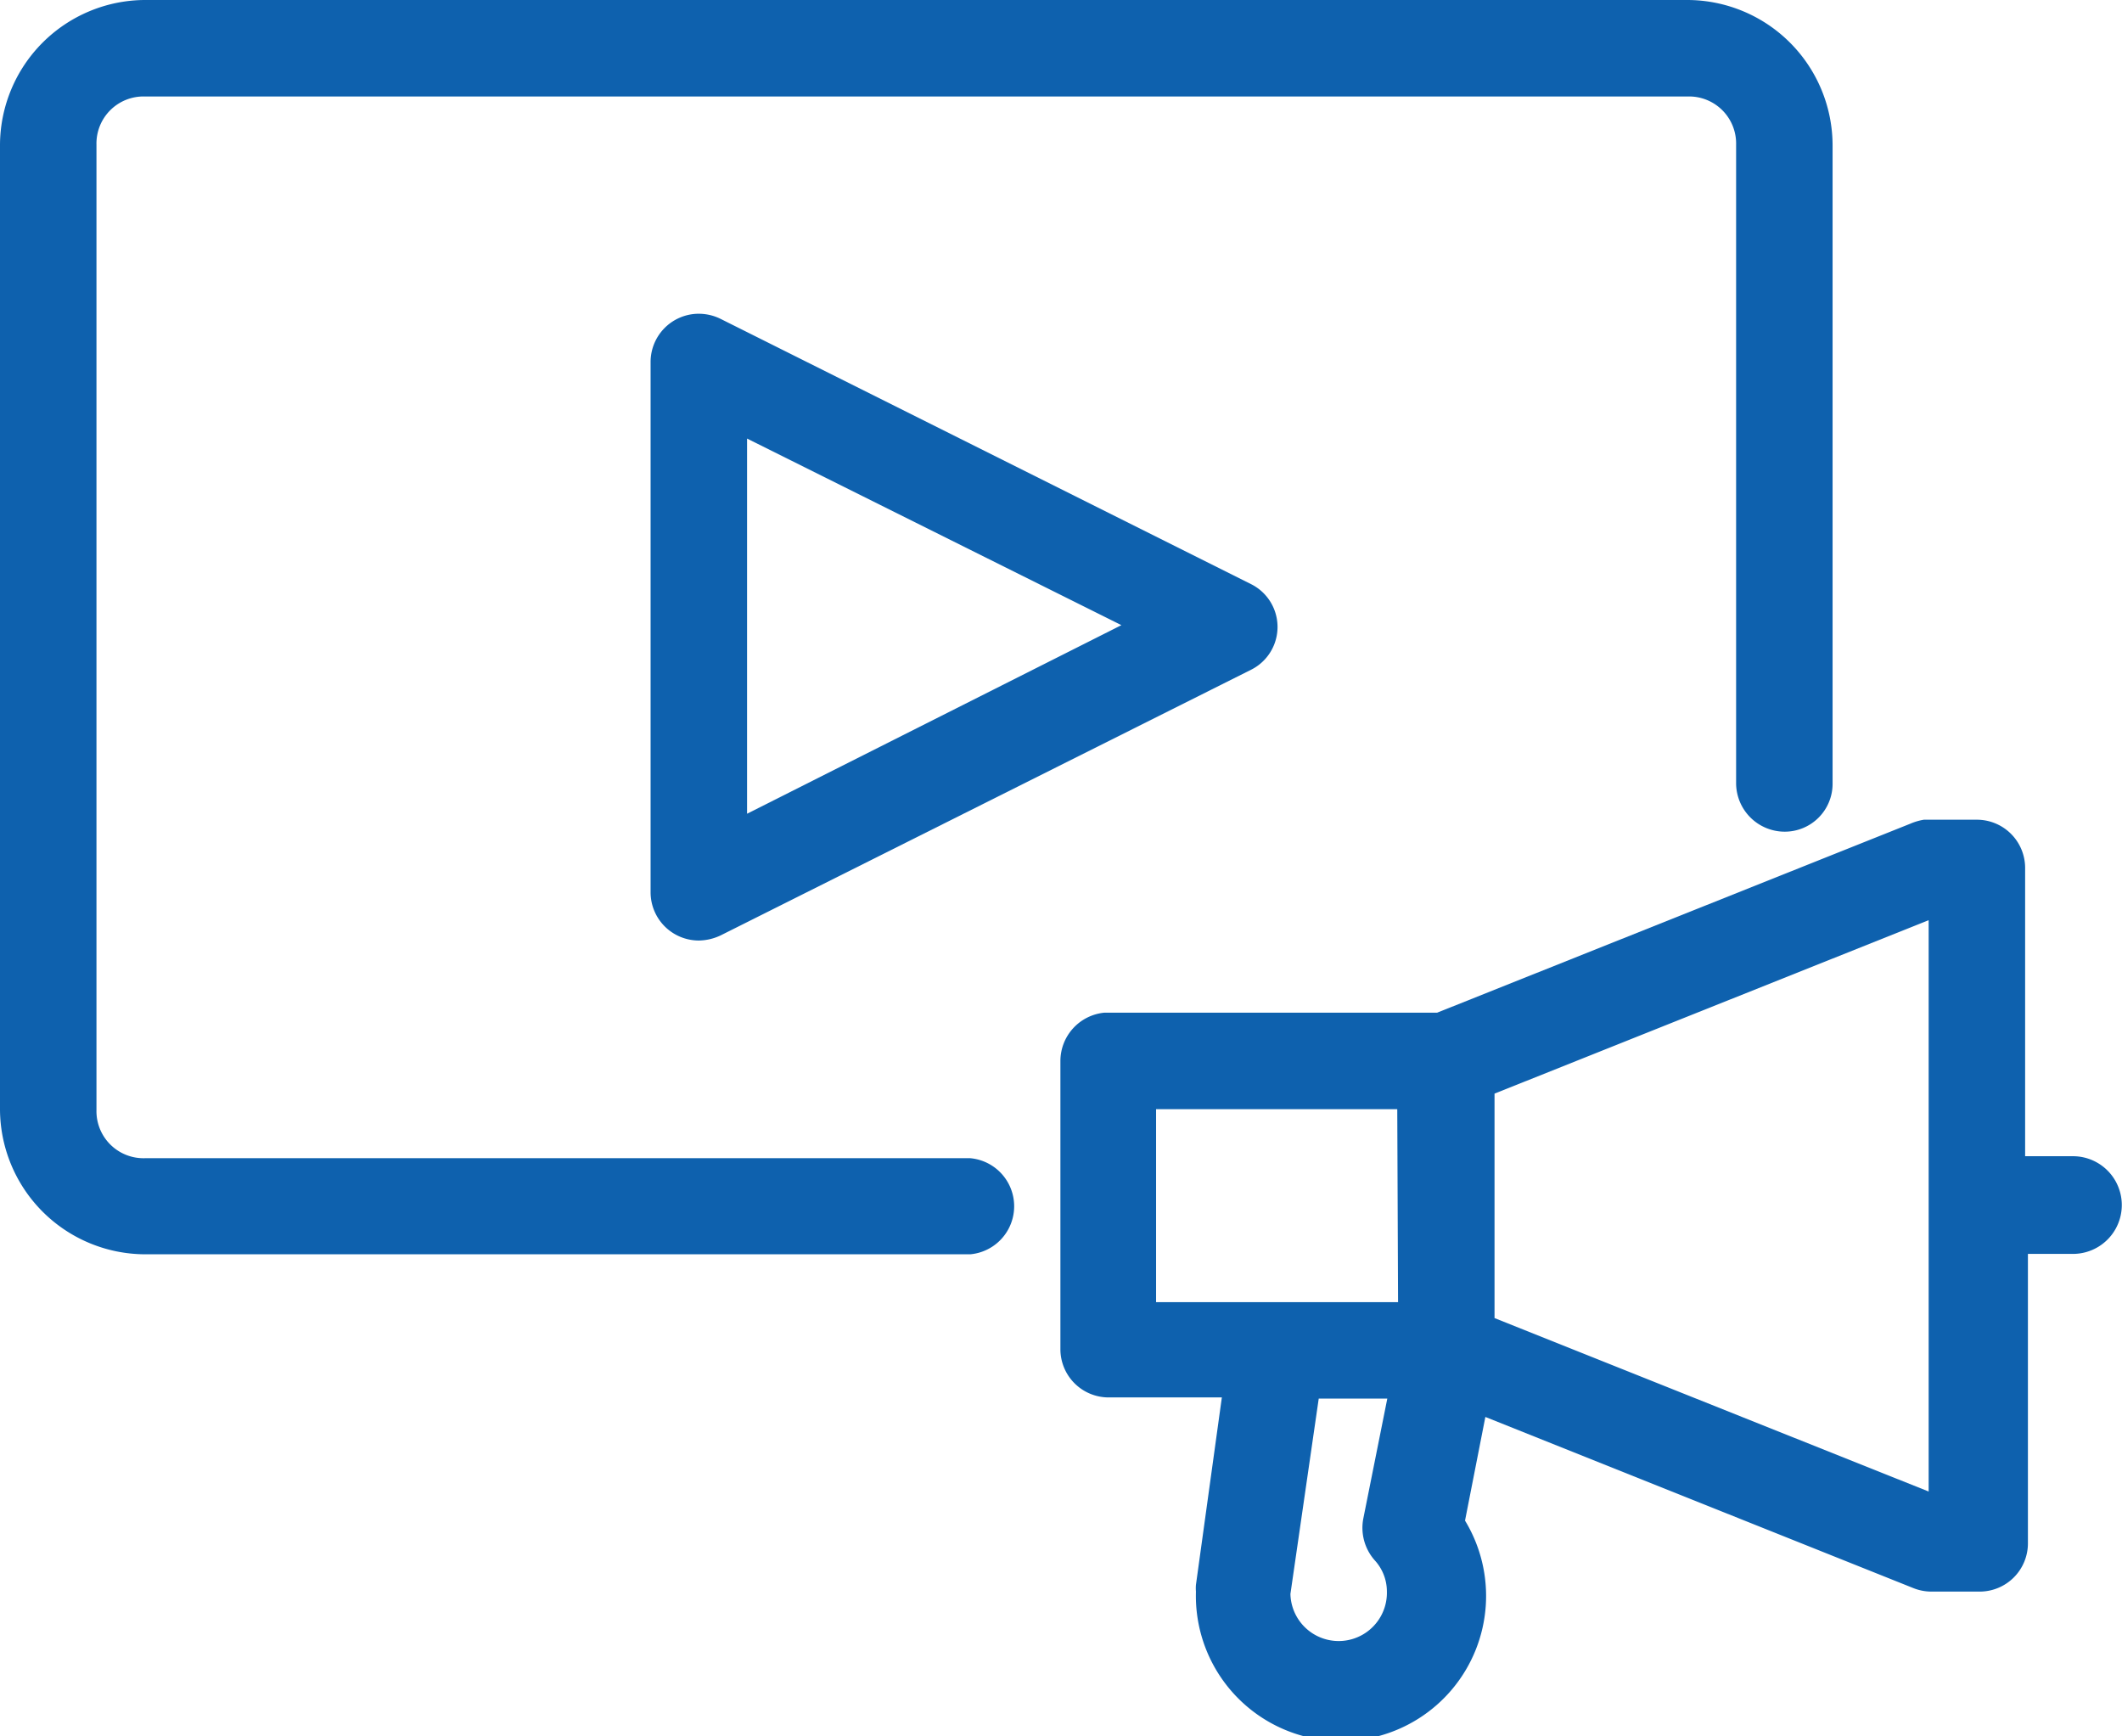 <?xml version="1.0" encoding="UTF-8" standalone="no"?>
<svg
   xmlns:dc="http://purl.org/dc/elements/1.1/"
   xmlns:cc="http://creativecommons.org/ns#"
   xmlns:rdf="http://www.w3.org/1999/02/22-rdf-syntax-ns#"
   xmlns:svg="http://www.w3.org/2000/svg"
   xmlns="http://www.w3.org/2000/svg"
   id="svg2071"
   version="1.1"
   viewBox="0 0 53.23 43.55">
  <defs
     id="defs2059">
    <style
       id="style2057">.cls-1{fill:#0e61ae;}</style>
  </defs>
  <title
     id="title2061">Asset 12</title>
  <g
     data-name="Layer 2"
     id="Layer_2">
    <g
       data-name="Layer 1"
       id="Layer_1-2">
      <path
         id="path2063"
         d="M43.55,19.65a1.22,1.22,0,0,0,1.22,1.21,1.2,1.2,0,0,0,1.2-1.2h0v-16A3.65,3.65,0,0,0,42.34,0H3.63A3.65,3.65,0,0,0,0,3.63v24.2a3.65,3.65,0,0,0,3.63,3.63H24.34v0h0a1.21,1.21,0,0,0,0-2.41H3.63a1.18,1.18,0,0,1-1.21-1.21V3.63A1.18,1.18,0,0,1,3.63,2.42H42.34a1.18,1.18,0,0,1,1.21,1.21"
         class="cls-1" />
      <path
         id="path2065"
         d="M52,29H50.8V21.77a1.21,1.21,0,0,0-1.21-1.21H48.26a1.46,1.46,0,0,0-.34.1L36.05,25.4H27.7a1.22,1.22,0,0,0-1.1,1.21V29h0v2.42h0v2.42a1.21,1.21,0,0,0,1.21,1.21h2.84L30,39.75a1,1,0,0,0,0,.17,3.64,3.64,0,1,0,6.75-1.78l.51-2.6,10.73,4.29a1.22,1.22,0,0,0,.46.09h1.21a1.21,1.21,0,0,0,1.21-1.21V31.45H52A1.21,1.21,0,0,0,52,29ZM34.48,39.13a1.16,1.16,0,0,1,.31.79,1.21,1.21,0,0,1-2.42.06l.71-4.9H34.8l-.6,3A1.23,1.23,0,0,0,34.48,39.13Zm.59-6.47H29V27.82h6.05Zm13.31,4.75L37.49,33.06V27.43l10.89-4.35Z"
         class="cls-1" />
      <path
         id="path2067"
         d="M31.38,14.65,18.08,8a1.24,1.24,0,0,0-.59-.13,1.21,1.21,0,0,0-1.17,1.21V22.38a1.21,1.21,0,0,0,1.21,1.21,1.31,1.31,0,0,0,.55-.13l13.3-6.66a1.2,1.2,0,0,0,0-2.15ZM18.74,20.41V11l9.39,4.68Z"
         class="cls-1" />
    </g>
  </g>
</svg>
